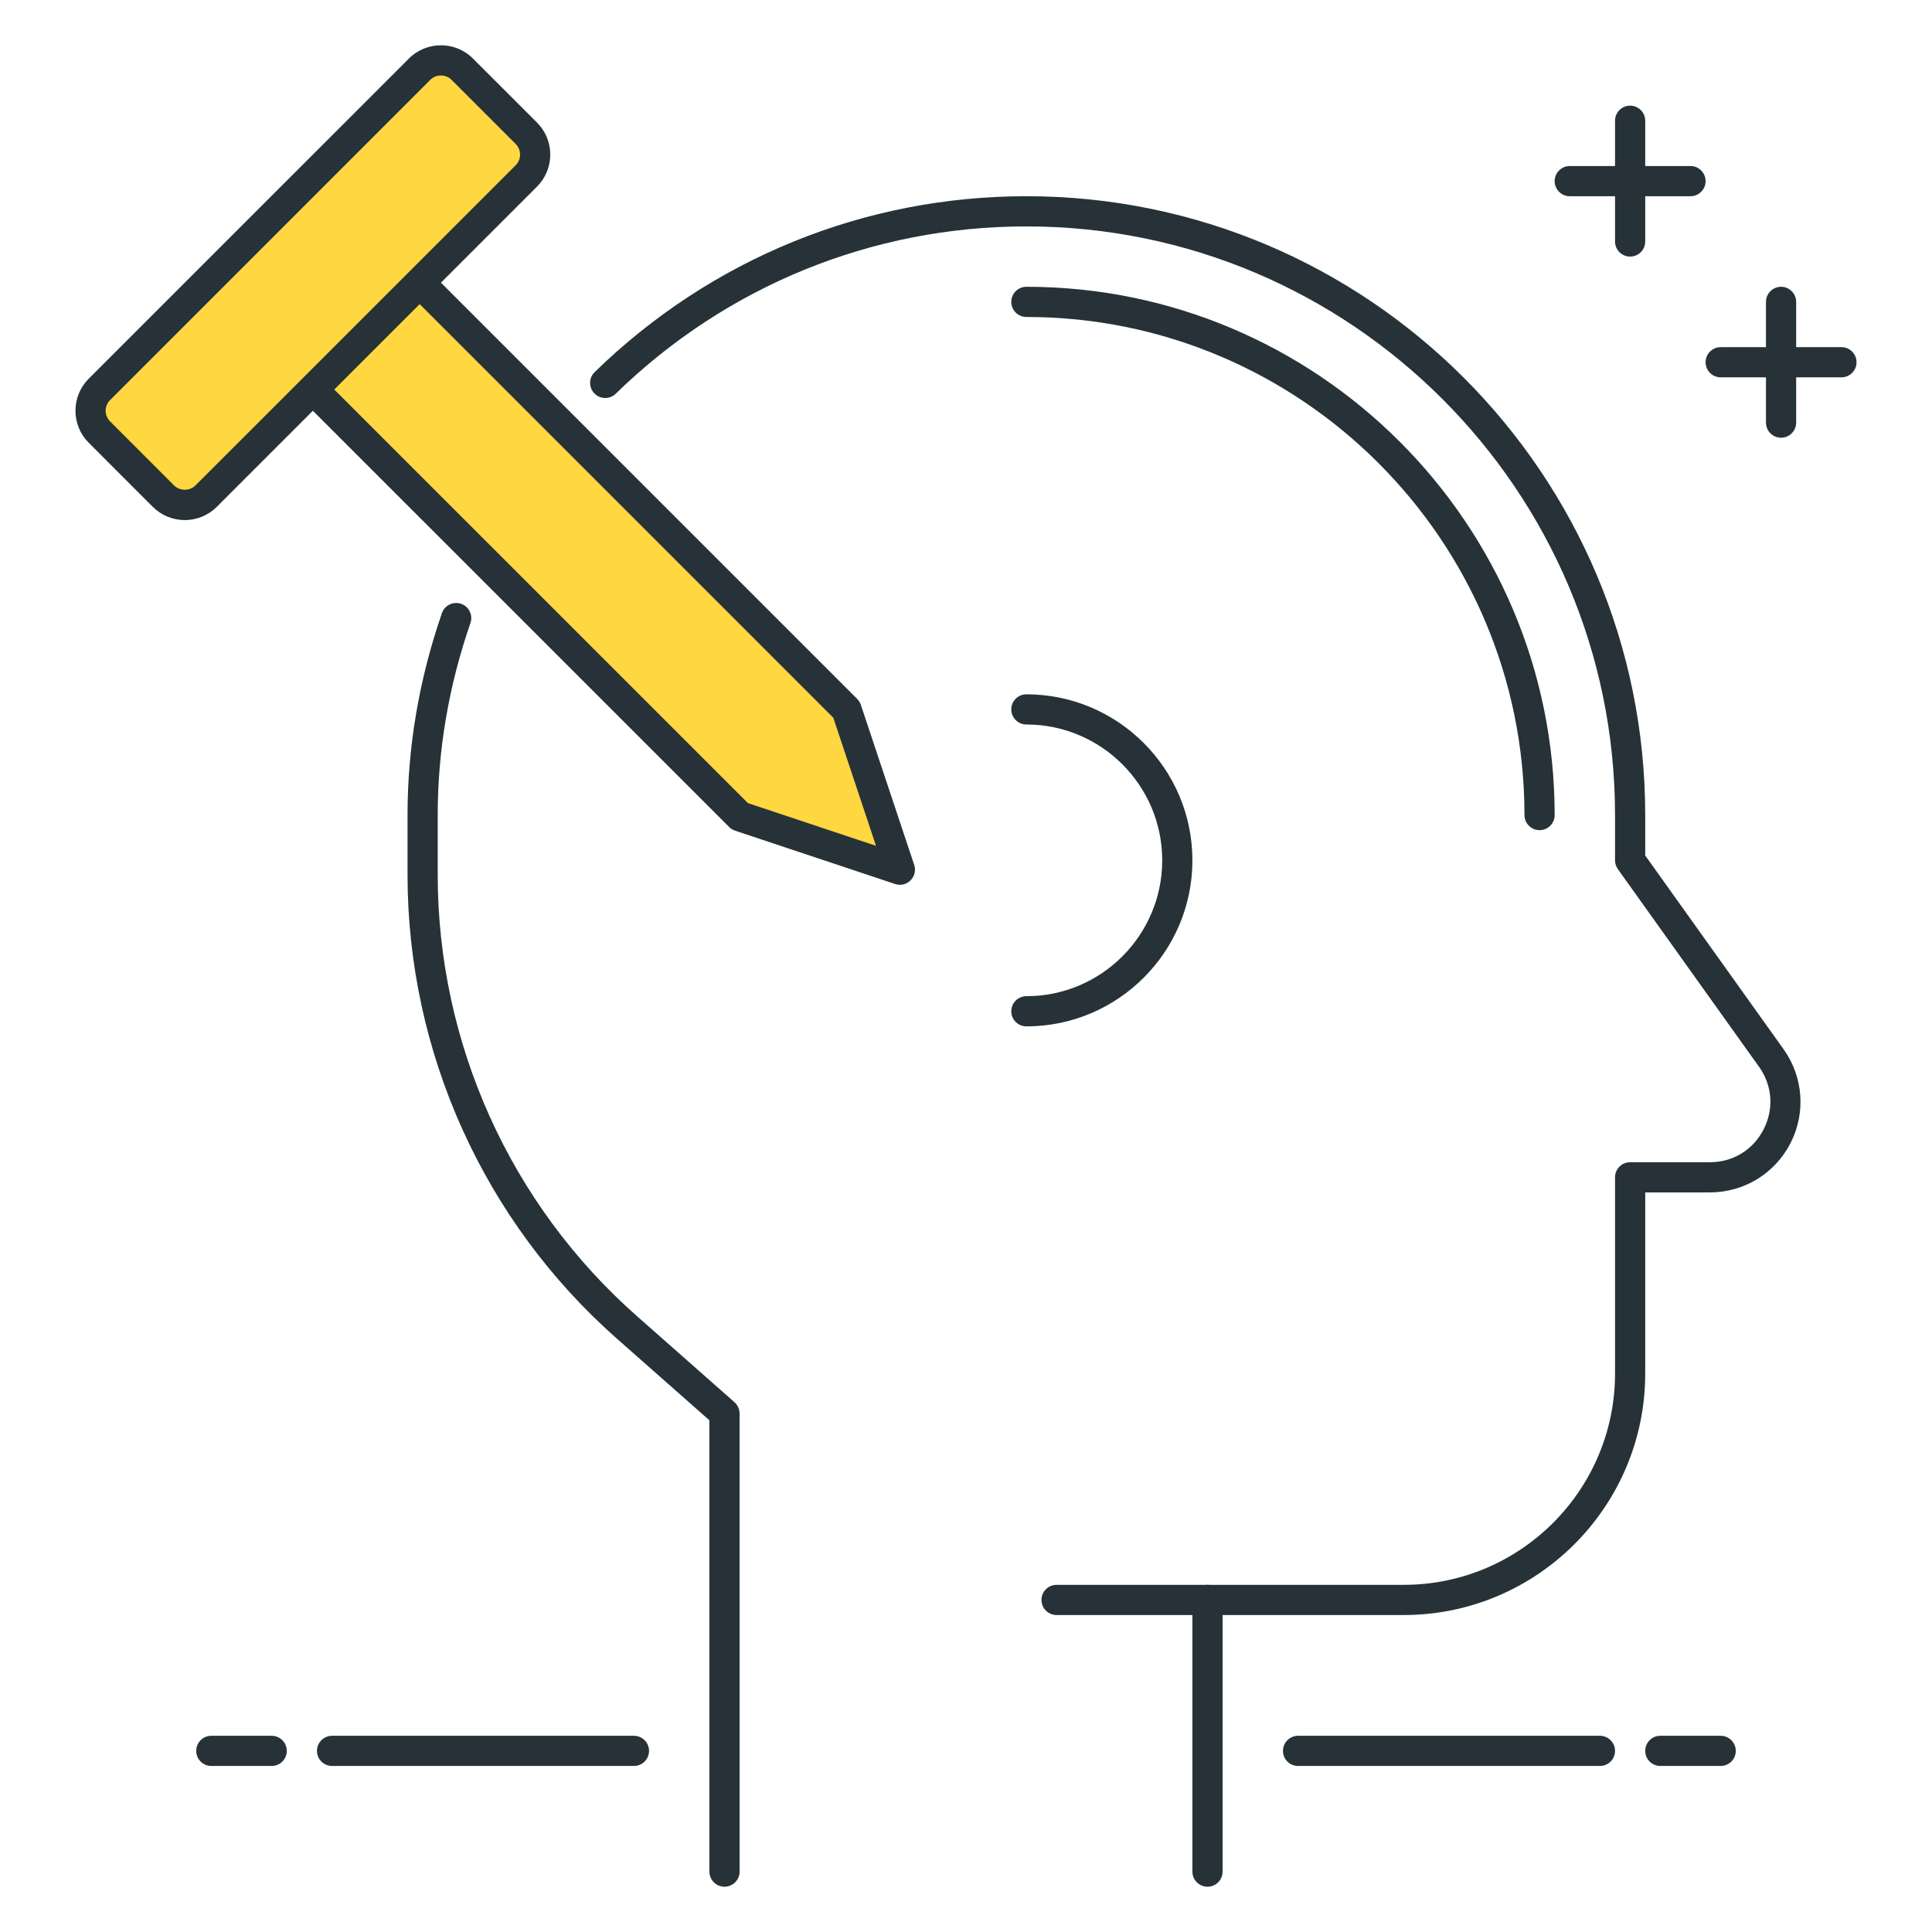 <?xml version="1.0" encoding="utf-8"?>
<!-- Generator: Adobe Illustrator 22.0.0, SVG Export Plug-In . SVG Version: 6.00 Build 0)  -->
<svg version="1.1" id="Layer_1" xmlns="http://www.w3.org/2000/svg" xmlns:xlink="http://www.w3.org/1999/xlink" x="0px" y="0px"
	 viewBox="0 0 64 64" style="enable-background:new 0 0 64 64;" xml:space="preserve">
<style type="text/css">
	.st0{fill:#263238;}
	.st1{fill:#FFD740;}
	.st2{fill:#40C4FF;}
	.st3{fill:#FF5252;}
	.st4{fill:#4FC3F7;}
	.st5{fill:#FFFFFF;}
	.st6{fill:#4DB6AC;}
	.st7{fill:#FFCA28;}
	.st8{fill:#37474F;}
</style>
<g>
	<g>
		<g>
			<path class="st0" d="M61,12.5h-4c-0.276,0-0.5-0.224-0.5-0.5s0.224-0.5,0.5-0.5h4c0.276,0,0.5,0.224,0.5,0.5S61.276,12.5,61,12.5
				z"/>
		</g>
	</g>
	<g>
		<g>
			<path class="st0" d="M56,6.5h-4c-0.276,0-0.5-0.224-0.5-0.5s0.224-0.5,0.5-0.5h4c0.276,0,0.5,0.224,0.5,0.5S56.276,6.5,56,6.5z"
				/>
		</g>
	</g>
	<g>
		<g>
			<path class="st0" d="M54,8.5c-0.276,0-0.5-0.224-0.5-0.5V4c0-0.276,0.224-0.5,0.5-0.5s0.5,0.224,0.5,0.5v4
				C54.5,8.276,54.276,8.5,54,8.5z"/>
		</g>
	</g>
	<g>
		<g>
			<path class="st0" d="M59,14.5c-0.276,0-0.5-0.224-0.5-0.5v-4c0-0.276,0.224-0.5,0.5-0.5s0.5,0.224,0.5,0.5v4
				C59.5,14.276,59.276,14.5,59,14.5z"/>
		</g>
	</g>
	<g>
		<g>
			<path class="st0" d="M9,58.5H7c-0.276,0-0.5-0.224-0.5-0.5s0.224-0.5,0.5-0.5h2c0.276,0,0.5,0.224,0.5,0.5S9.276,58.5,9,58.5z"/>
		</g>
	</g>
	<g>
		<g>
			<path class="st0" d="M21,58.5H11c-0.276,0-0.5-0.224-0.5-0.5s0.224-0.5,0.5-0.5h10c0.276,0,0.5,0.224,0.5,0.5
				S21.276,58.5,21,58.5z"/>
		</g>
	</g>
	<g>
		<g>
			<path class="st0" d="M57,58.5h-2c-0.276,0-0.5-0.224-0.5-0.5s0.224-0.5,0.5-0.5h2c0.276,0,0.5,0.224,0.5,0.5S57.276,58.5,57,58.5
				z"/>
		</g>
	</g>
	<g>
		<g>
			<path class="st0" d="M53,58.5H43c-0.276,0-0.5-0.224-0.5-0.5s0.224-0.5,0.5-0.5h10c0.276,0,0.5,0.224,0.5,0.5
				S53.276,58.5,53,58.5z"/>
		</g>
	</g>
	<g>
		<g>
			<path class="st0" d="M40,62.5c-0.276,0-0.5-0.224-0.5-0.5v-9c0-0.276,0.224-0.5,0.5-0.5s0.5,0.224,0.5,0.5v9
				C40.5,62.276,40.276,62.5,40,62.5z"/>
		</g>
	</g>
	<g>
		<g>
			<polygon class="st1" points="28.042,23.506 29.809,28.809 24.506,27.042 10.364,12.899 13.899,9.364 			"/>
		</g>
		<g>
			<path class="st0" d="M29.81,29.31c-0.053,0-0.106-0.008-0.158-0.026l-5.304-1.768c-0.074-0.024-0.141-0.066-0.195-0.121
				L10.01,13.253c-0.195-0.195-0.195-0.512,0-0.707l3.536-3.536c0.195-0.195,0.512-0.195,0.707,0l14.142,14.142
				c0.055,0.055,0.096,0.122,0.121,0.195l1.768,5.304c0.06,0.18,0.013,0.378-0.121,0.512C30.068,29.258,29.94,29.31,29.81,29.31z
				 M24.776,26.604l4.243,1.415l-1.415-4.243L13.899,10.071l-2.829,2.829L24.776,26.604z"/>
		</g>
	</g>
	<g>
		<g>
			<path class="st1" d="M17.435,5.828L6.828,16.435c-0.391,0.391-1.024,0.391-1.414,0l-2.121-2.121
				c-0.391-0.391-0.391-1.024,0-1.414L13.899,2.293c0.391-0.391,1.024-0.391,1.414,0l2.121,2.121
				C17.825,4.805,17.825,5.438,17.435,5.828z"/>
		</g>
		<g>
			<path class="st0" d="M6.121,17.228c-0.4,0-0.777-0.156-1.061-0.439l-2.121-2.122C2.656,14.384,2.5,14.007,2.5,13.606
				c0-0.4,0.156-0.777,0.439-1.061L13.546,1.939c0.585-0.585,1.536-0.585,2.121,0l2.122,2.121c0.283,0.283,0.439,0.66,0.439,1.061
				c0,0.401-0.156,0.777-0.439,1.061L7.182,16.789C6.899,17.072,6.522,17.228,6.121,17.228z M14.606,2.5
				c-0.128,0-0.256,0.048-0.354,0.146L3.646,13.253C3.552,13.348,3.5,13.473,3.5,13.606c0,0.134,0.052,0.259,0.146,0.353
				l2.121,2.122c0.19,0.189,0.52,0.189,0.707,0L17.082,5.475c0,0,0,0,0,0c0.095-0.094,0.146-0.219,0.146-0.353
				c0-0.133-0.052-0.259-0.146-0.354L14.96,2.646C14.862,2.549,14.734,2.5,14.606,2.5z"/>
		</g>
	</g>
	<g>
		<g>
			<path class="st0" d="M24,62.5c-0.276,0-0.5-0.224-0.5-0.5l-0.001-14.952l-3.062-2.702c-4.408-3.89-6.937-9.492-6.937-15.372V27
				c0-2.253,0.383-4.503,1.139-6.689c0.09-0.261,0.375-0.398,0.636-0.309c0.261,0.09,0.399,0.375,0.309,0.636
				C14.864,22.718,14.5,24.858,14.5,27v1.975c0,5.592,2.405,10.922,6.598,14.622l3.232,2.852c0.107,0.095,0.169,0.231,0.169,0.375
				L24.5,62C24.5,62.276,24.276,62.5,24,62.5z"/>
		</g>
	</g>
	<g>
		<g>
			<path class="st0" d="M46.5,53.5H35c-0.276,0-0.5-0.224-0.5-0.5s0.224-0.5,0.5-0.5h11.5c3.86,0,7-3.14,7-7V39
				c0-0.276,0.224-0.5,0.5-0.5h2.642c0.764,0,1.429-0.406,1.778-1.085s0.293-1.456-0.151-2.078l-4.676-6.547
				C53.533,28.706,53.5,28.604,53.5,28.5V27c0-10.752-8.748-19.5-19.5-19.5c-5.104,0-9.936,1.968-13.603,5.542
				c-0.197,0.193-0.514,0.189-0.707-0.009c-0.193-0.198-0.189-0.515,0.009-0.707C23.554,8.569,28.633,6.5,34,6.5
				c11.304,0,20.5,9.196,20.5,20.5v1.34l4.583,6.417c0.656,0.918,0.743,2.113,0.227,3.116c-0.517,1.004-1.539,1.627-2.667,1.627
				H54.5v6C54.5,49.911,50.911,53.5,46.5,53.5z"/>
		</g>
	</g>
	<g>
		<g>
			<path class="st0" d="M51,27.5c-0.276,0-0.5-0.224-0.5-0.5c0-9.098-7.402-16.5-16.5-16.5c-0.276,0-0.5-0.224-0.5-0.5
				s0.224-0.5,0.5-0.5c9.649,0,17.5,7.851,17.5,17.5C51.5,27.276,51.276,27.5,51,27.5z"/>
		</g>
	</g>
	<g>
		<g>
			<path class="st0" d="M34,34c-0.276,0-0.5-0.224-0.5-0.5S33.723,33,34,33c2.481,0,4.5-2.019,4.5-4.5S36.481,24,34,24
				c-0.276,0-0.5-0.224-0.5-0.5S33.723,23,34,23c3.033,0,5.5,2.467,5.5,5.5S37.032,34,34,34z"/>
		</g>
	</g>
</g>
</svg>
